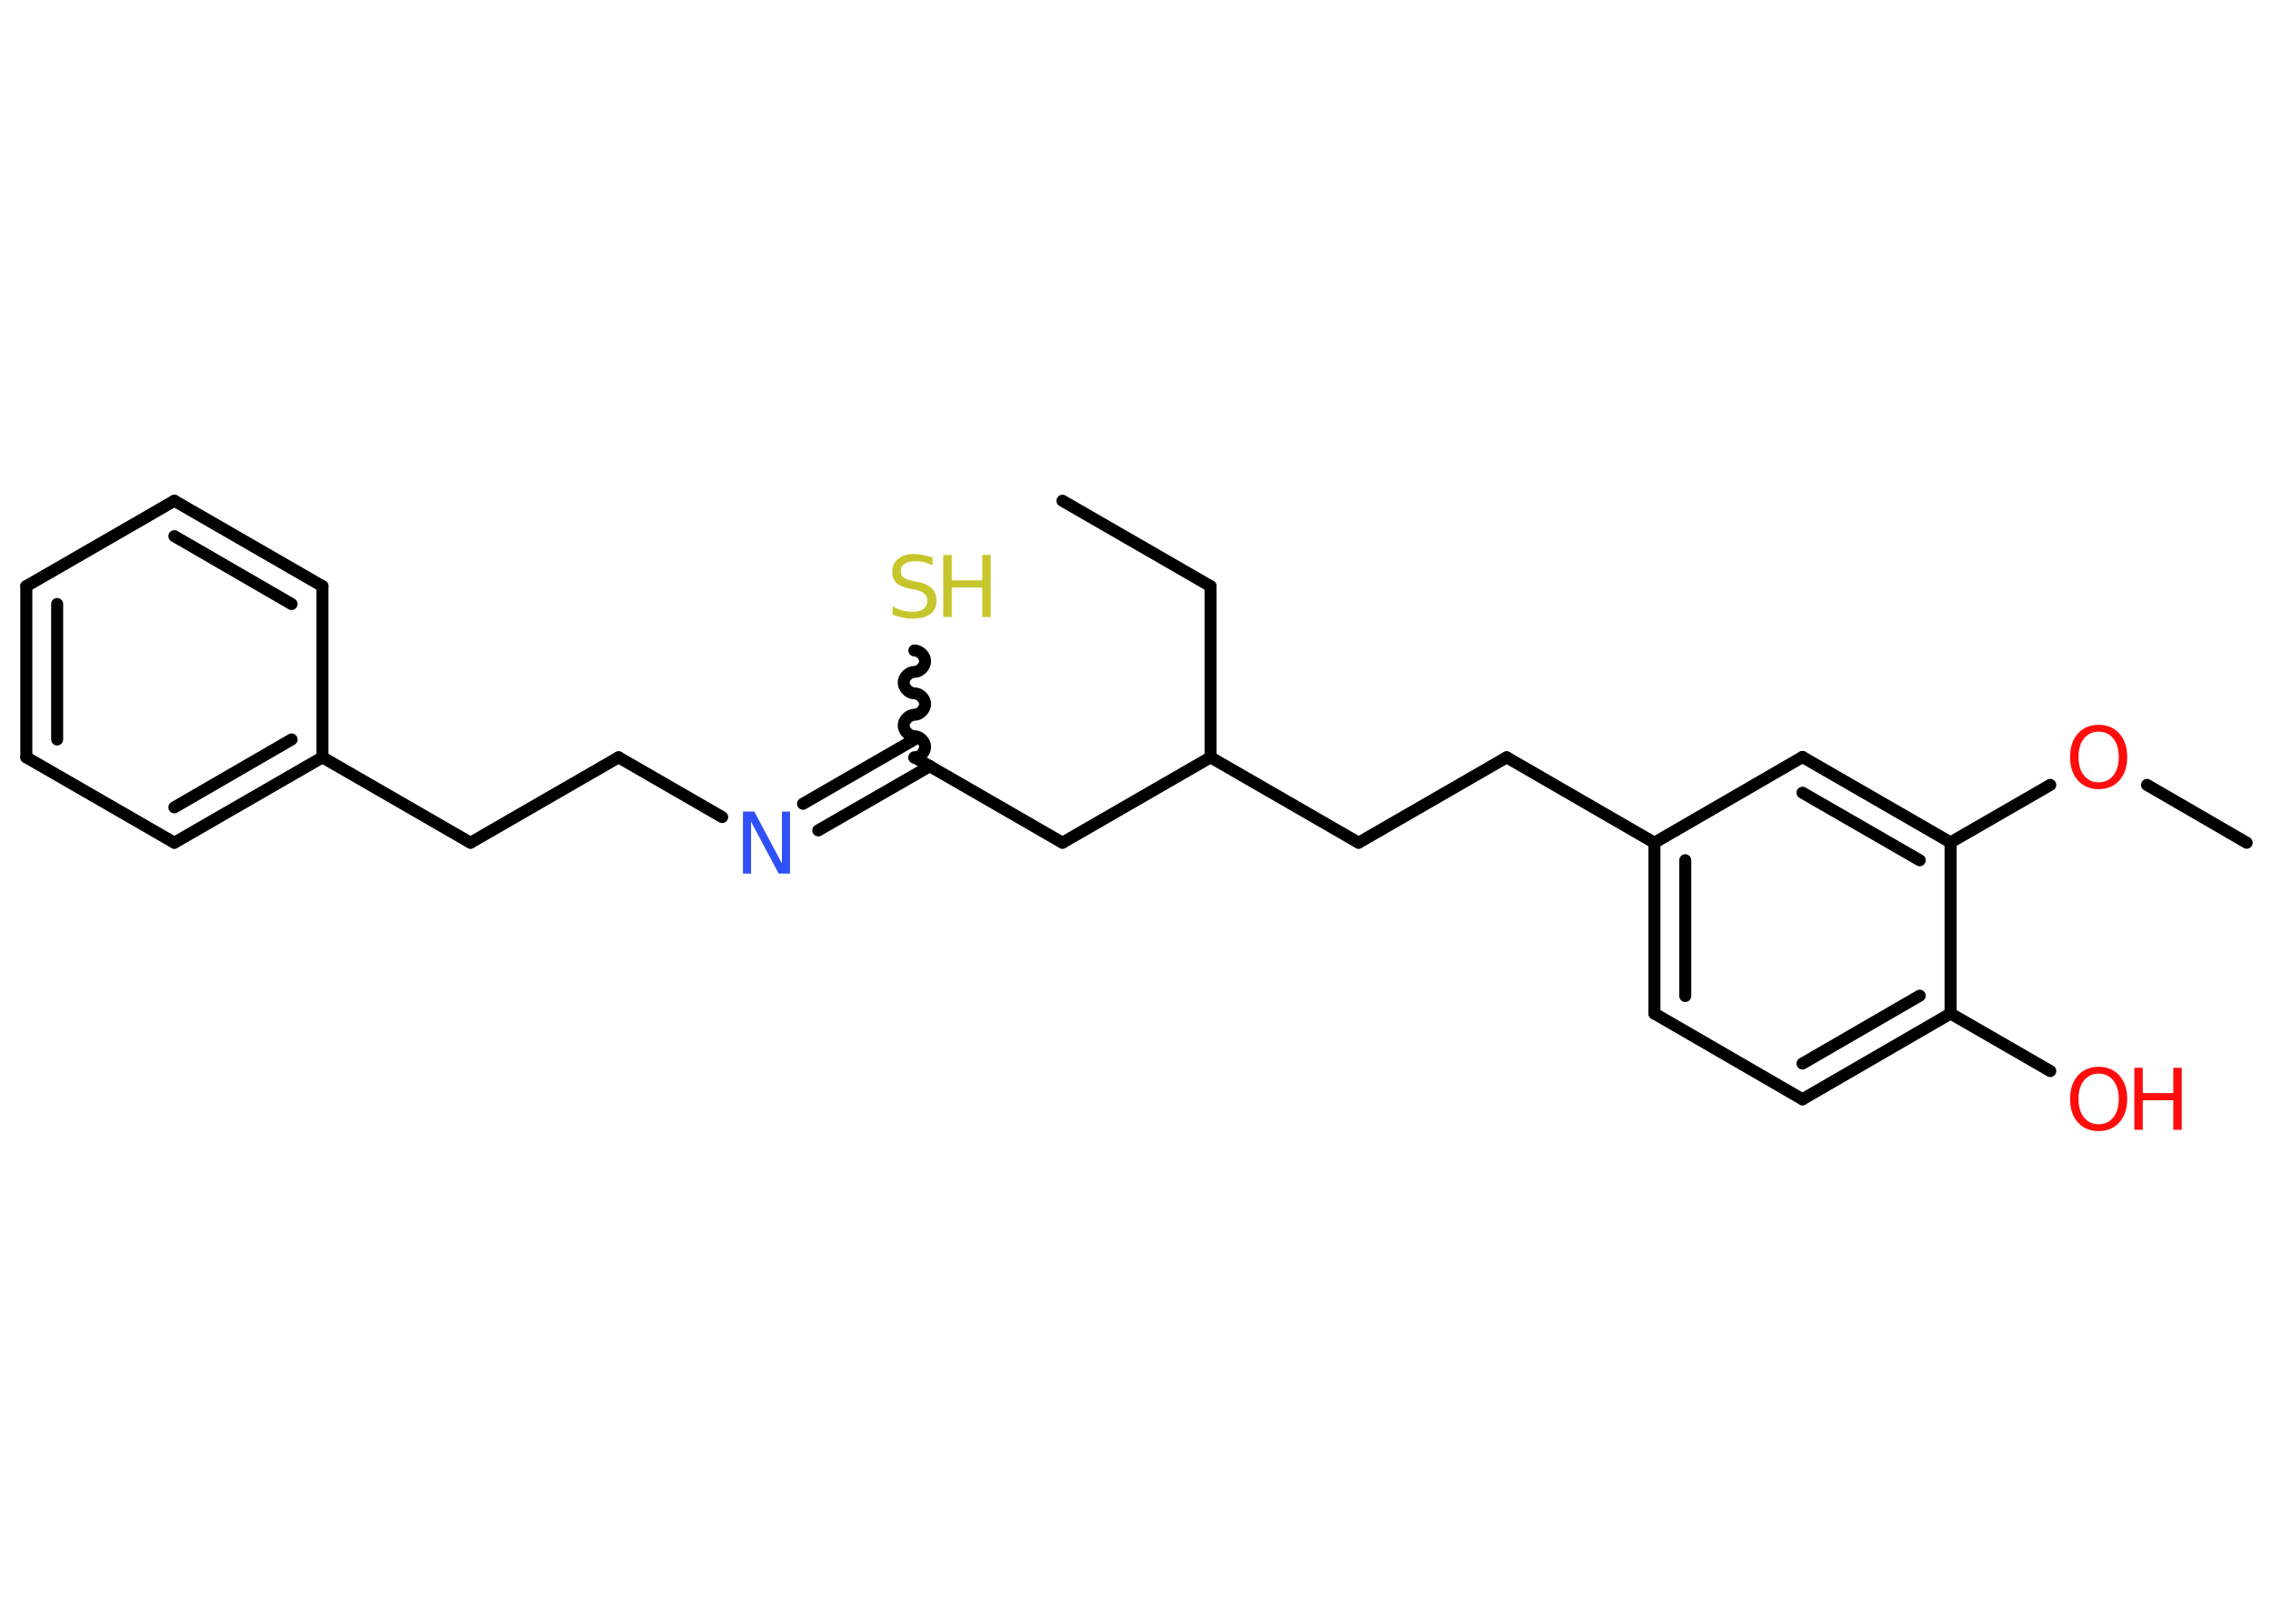 <?xml version='1.0' encoding='UTF-8'?>
<!DOCTYPE svg PUBLIC "-//W3C//DTD SVG 1.1//EN" "http://www.w3.org/Graphics/SVG/1.1/DTD/svg11.dtd">
<svg version='1.2' xmlns='http://www.w3.org/2000/svg' xmlns:xlink='http://www.w3.org/1999/xlink' width='70.0mm' height='50.0mm' viewBox='0 0 70.0 50.0'>
  <desc>Generated by the Chemistry Development Kit (http://github.com/cdk)</desc>
  <g stroke-linecap='round' stroke-linejoin='round' stroke='#000000' stroke-width='.37' fill='#FF0D0D'>
    <rect x='.0' y='.0' width='70.0' height='50.0' fill='#FFFFFF' stroke='none'/>
    <g id='mol1' class='mol'>
      <line id='mol1bnd1' class='bond' x1='32.72' y1='15.42' x2='37.28' y2='18.05'/>
      <line id='mol1bnd2' class='bond' x1='37.28' y1='18.05' x2='37.28' y2='23.32'/>
      <line id='mol1bnd3' class='bond' x1='37.28' y1='23.32' x2='41.84' y2='25.95'/>
      <line id='mol1bnd4' class='bond' x1='41.84' y1='25.95' x2='46.4' y2='23.32'/>
      <line id='mol1bnd5' class='bond' x1='46.4' y1='23.32' x2='50.95' y2='25.95'/>
      <g id='mol1bnd6' class='bond'>
        <line x1='50.95' y1='25.95' x2='50.95' y2='31.21'/>
        <line x1='51.9' y1='26.49' x2='51.9' y2='30.67'/>
      </g>
      <line id='mol1bnd7' class='bond' x1='50.95' y1='31.21' x2='55.51' y2='33.85'/>
      <g id='mol1bnd8' class='bond'>
        <line x1='55.51' y1='33.85' x2='60.07' y2='31.21'/>
        <line x1='55.51' y1='32.75' x2='59.12' y2='30.66'/>
      </g>
      <line id='mol1bnd9' class='bond' x1='60.07' y1='31.21' x2='63.14' y2='32.98'/>
      <line id='mol1bnd10' class='bond' x1='60.07' y1='31.21' x2='60.07' y2='25.94'/>
      <line id='mol1bnd11' class='bond' x1='60.07' y1='25.94' x2='63.14' y2='24.17'/>
      <line id='mol1bnd12' class='bond' x1='66.12' y1='24.17' x2='69.19' y2='25.95'/>
      <g id='mol1bnd13' class='bond'>
        <line x1='60.07' y1='25.94' x2='55.51' y2='23.31'/>
        <line x1='59.12' y1='26.49' x2='55.51' y2='24.41'/>
      </g>
      <line id='mol1bnd14' class='bond' x1='50.95' y1='25.95' x2='55.51' y2='23.31'/>
      <line id='mol1bnd15' class='bond' x1='37.28' y1='23.32' x2='32.72' y2='25.95'/>
      <line id='mol1bnd16' class='bond' x1='32.72' y1='25.95' x2='28.16' y2='23.32'/>
      <path id='mol1bnd17' class='bond' d='M28.16 20.03c.16 .0 .33 .16 .33 .33c.0 .16 -.16 .33 -.33 .33c-.16 .0 -.33 .16 -.33 .33c.0 .16 .16 .33 .33 .33c.16 .0 .33 .16 .33 .33c-.0 .16 -.16 .33 -.33 .33c-.16 .0 -.33 .16 -.33 .33c.0 .16 .16 .33 .33 .33c.16 .0 .33 .16 .33 .33c.0 .16 -.16 .33 -.33 .33' fill='none' stroke='#000000' stroke-width='.37'/>
      <g id='mol1bnd18' class='bond'>
        <line x1='28.64' y1='23.59' x2='25.2' y2='25.57'/>
        <line x1='28.16' y1='22.77' x2='24.73' y2='24.75'/>
      </g>
      <line id='mol1bnd19' class='bond' x1='22.24' y1='25.16' x2='19.05' y2='23.32'/>
      <line id='mol1bnd20' class='bond' x1='19.05' y1='23.32' x2='14.49' y2='25.95'/>
      <line id='mol1bnd21' class='bond' x1='14.49' y1='25.95' x2='9.93' y2='23.32'/>
      <g id='mol1bnd22' class='bond'>
        <line x1='5.37' y1='25.95' x2='9.93' y2='23.32'/>
        <line x1='5.37' y1='24.86' x2='8.98' y2='22.77'/>
      </g>
      <line id='mol1bnd23' class='bond' x1='5.37' y1='25.95' x2='.81' y2='23.32'/>
      <g id='mol1bnd24' class='bond'>
        <line x1='.81' y1='18.05' x2='.81' y2='23.32'/>
        <line x1='1.76' y1='18.6' x2='1.76' y2='22.77'/>
      </g>
      <line id='mol1bnd25' class='bond' x1='.81' y1='18.05' x2='5.37' y2='15.42'/>
      <g id='mol1bnd26' class='bond'>
        <line x1='9.93' y1='18.05' x2='5.37' y2='15.42'/>
        <line x1='8.98' y1='18.6' x2='5.37' y2='16.51'/>
      </g>
      <line id='mol1bnd27' class='bond' x1='9.93' y1='23.32' x2='9.93' y2='18.05'/>
      <g id='mol1atm10' class='atom'>
        <path d='M64.63 33.06q-.28 .0 -.45 .21q-.17 .21 -.17 .57q.0 .36 .17 .57q.17 .21 .45 .21q.28 .0 .45 -.21q.17 -.21 .17 -.57q.0 -.36 -.17 -.57q-.17 -.21 -.45 -.21zM64.63 32.85q.4 .0 .64 .27q.24 .27 .24 .72q.0 .45 -.24 .72q-.24 .27 -.64 .27q-.4 .0 -.64 -.27q-.24 -.27 -.24 -.72q.0 -.45 .24 -.72q.24 -.27 .64 -.27z' stroke='none'/>
        <path d='M65.73 32.88h.26v.78h.94v-.78h.26v1.91h-.26v-.91h-.94v.91h-.26v-1.91z' stroke='none'/>
      </g>
      <path id='mol1atm12' class='atom' d='M64.63 22.53q-.28 .0 -.45 .21q-.17 .21 -.17 .57q.0 .36 .17 .57q.17 .21 .45 .21q.28 .0 .45 -.21q.17 -.21 .17 -.57q.0 -.36 -.17 -.57q-.17 -.21 -.45 -.21zM64.63 22.32q.4 .0 .64 .27q.24 .27 .24 .72q.0 .45 -.24 .72q-.24 .27 -.64 .27q-.4 .0 -.64 -.27q-.24 -.27 -.24 -.72q.0 -.45 .24 -.72q.24 -.27 .64 -.27z' stroke='none'/>
      <g id='mol1atm17' class='atom'>
        <path d='M28.72 17.16v.25q-.14 -.07 -.28 -.1q-.13 -.03 -.25 -.03q-.21 .0 -.33 .08q-.12 .08 -.12 .23q.0 .13 .08 .19q.08 .06 .29 .11l.16 .03q.29 .06 .43 .2q.14 .14 .14 .37q.0 .28 -.19 .42q-.19 .14 -.55 .14q-.14 .0 -.29 -.03q-.15 -.03 -.32 -.09v-.26q.16 .09 .31 .13q.15 .04 .3 .04q.22 .0 .34 -.09q.12 -.09 .12 -.25q.0 -.14 -.09 -.22q-.09 -.08 -.28 -.12l-.16 -.03q-.29 -.06 -.42 -.18q-.13 -.12 -.13 -.34q.0 -.26 .18 -.4q.18 -.15 .49 -.15q.13 .0 .27 .03q.14 .03 .29 .07z' stroke='none' fill='#C6C62C'/>
        <path d='M29.05 17.09h.26v.78h.94v-.78h.26v1.91h-.26v-.91h-.94v.91h-.26v-1.91z' stroke='none' fill='#C6C62C'/>
      </g>
      <path id='mol1atm18' class='atom' d='M22.88 24.99h.35l.85 1.6v-1.6h.25v1.91h-.35l-.85 -1.6v1.6h-.25v-1.91z' stroke='none' fill='#3050F8'/>
    </g>
  </g>
</svg>
